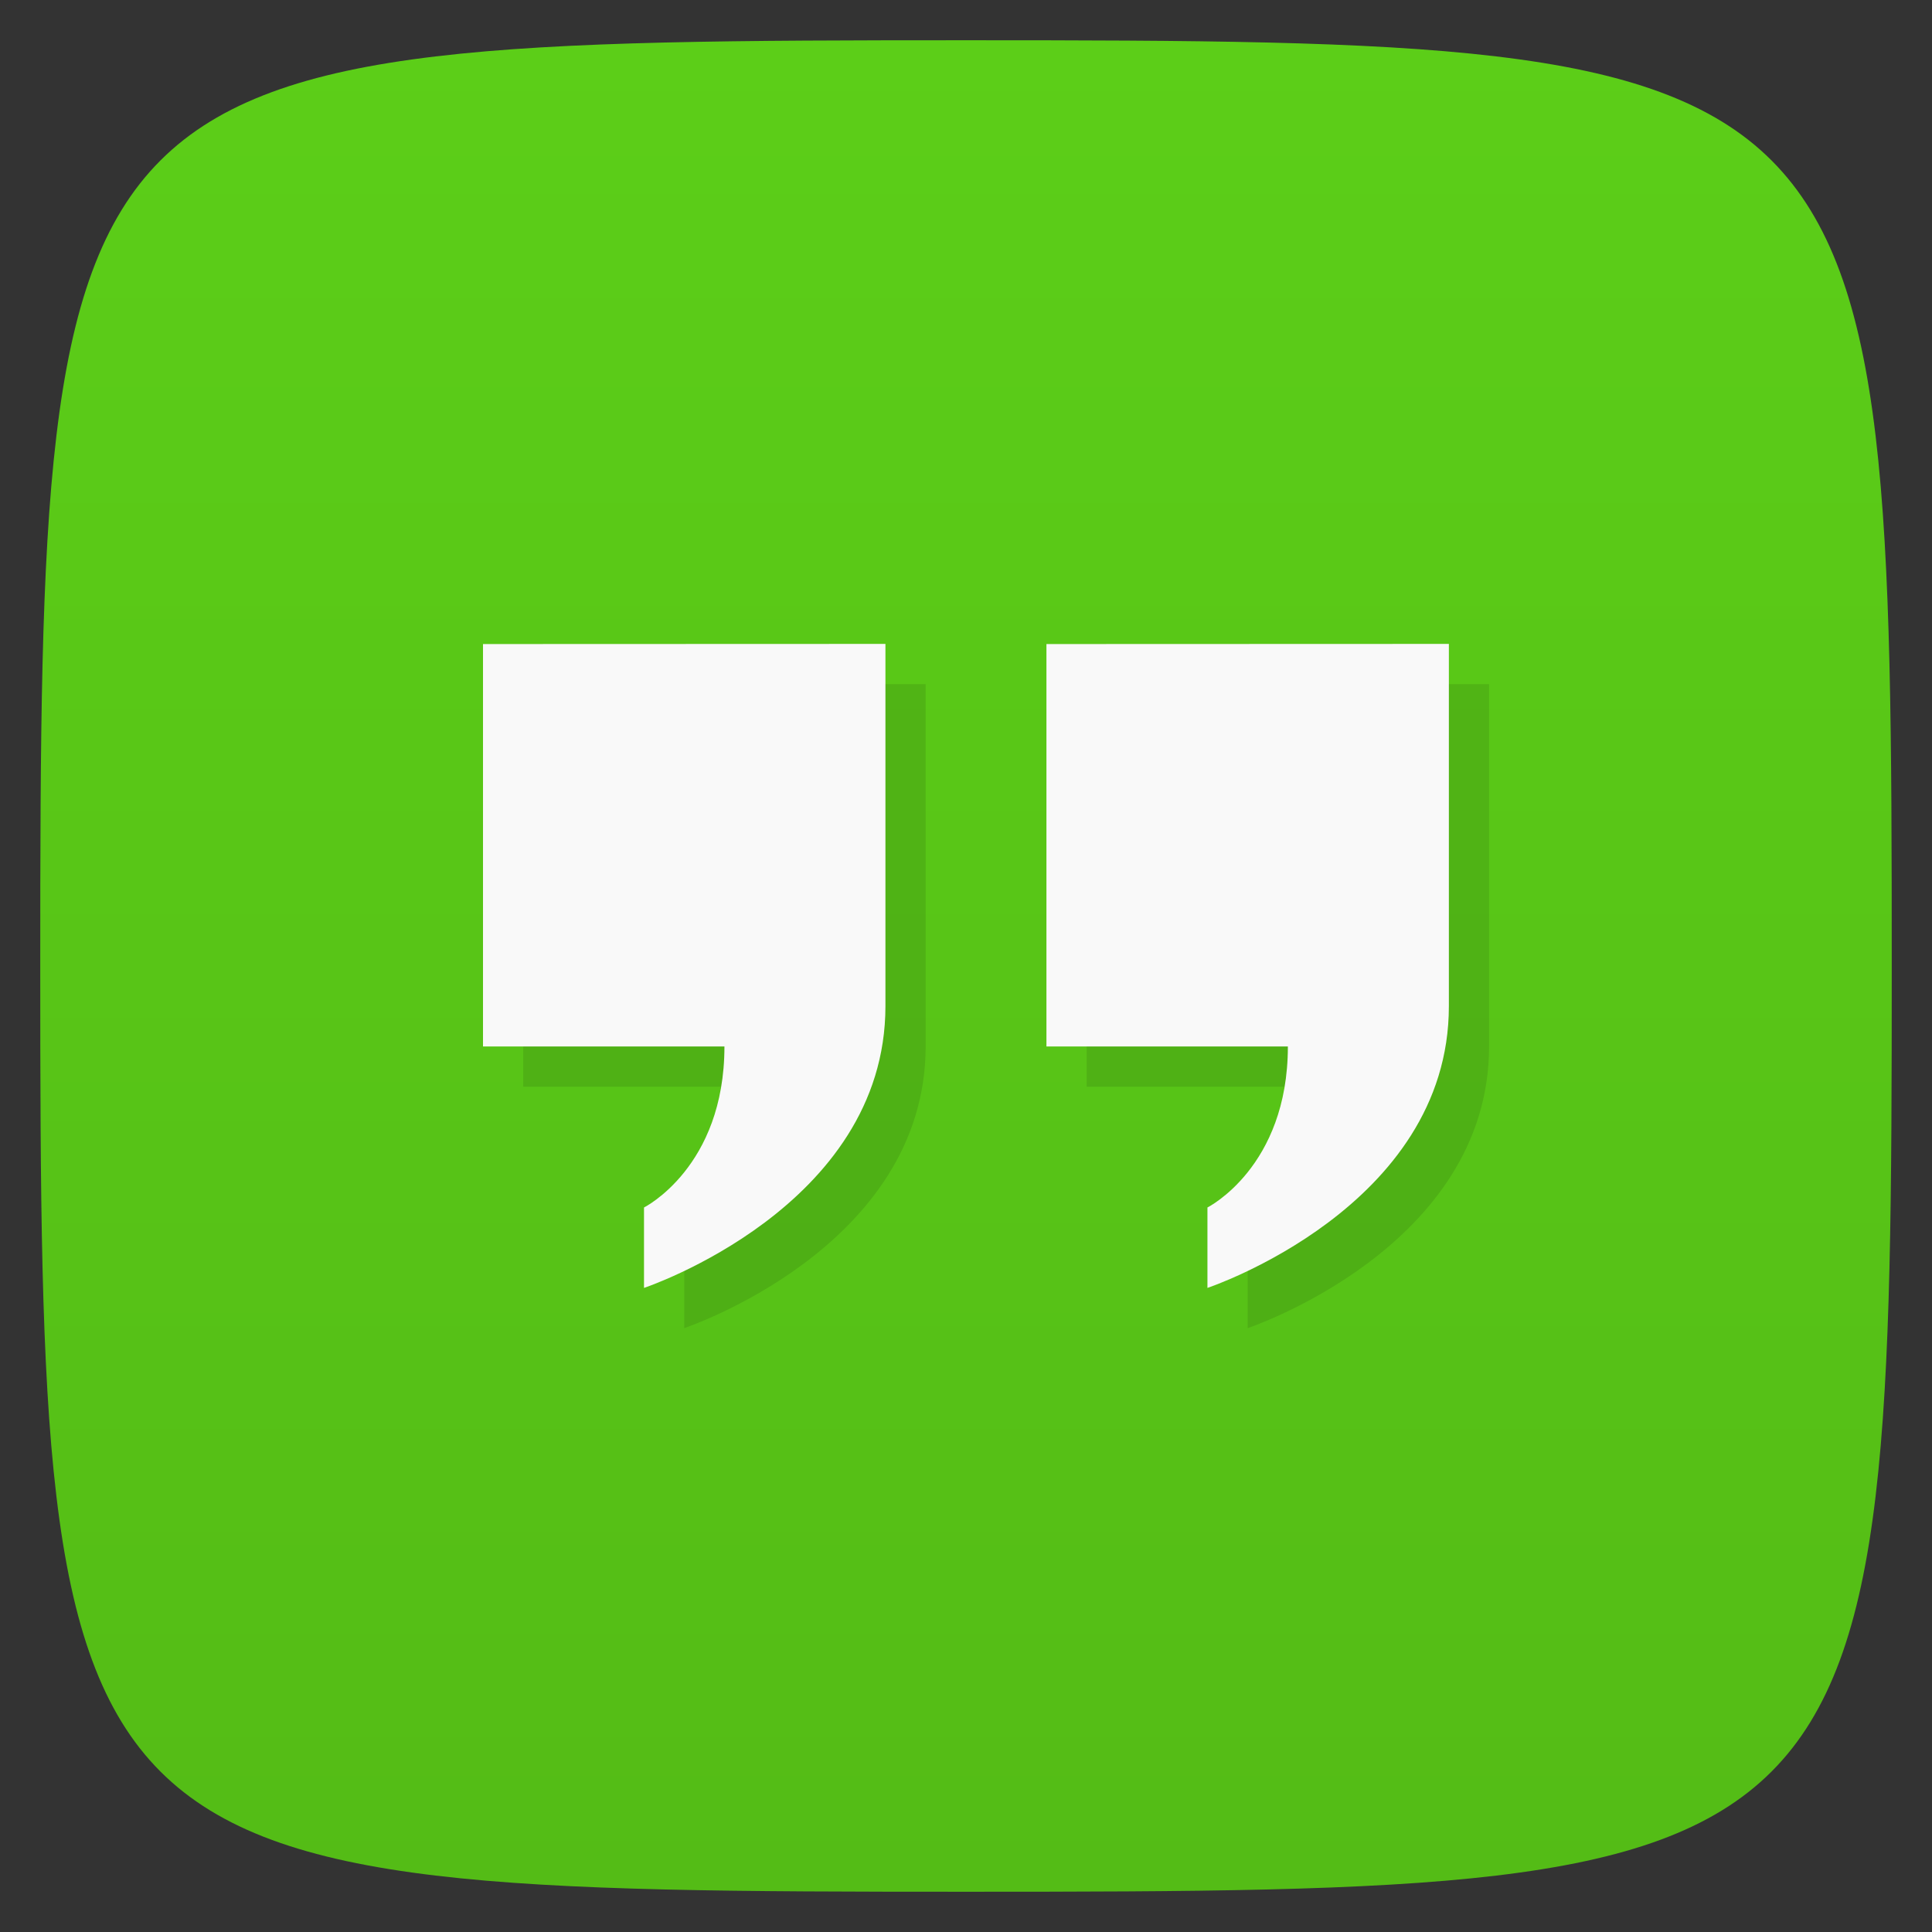 <svg viewBox="0 0 48 48" xmlns="http://www.w3.org/2000/svg" xmlns:xlink="http://www.w3.org/1999/xlink">
  <rect x="0" y="0" width="48" height="48" fill="#333333" stroke="none"/>
  <linearGradient id="a" gradientTransform="matrix(0 -1 1 0 -0 48)" gradientUnits="userSpaceOnUse" x1="1" x2="47">
    <stop offset="0" stop-color="#54bc16"/>
    <stop offset="1" stop-color="#5cce18"/>
  </linearGradient>
  <path d="m47 24c0 22.703-.297 23-23 23-22.703 0-23-.297-23-23 0-22.703.297-23 23-23 22.703 0 23 .297 23 23z" fill="url(#a)"/>
  <g transform="matrix(3.543 0 0 3.543 -0 .001)">
    <g opacity=".1" transform="translate(-.494 2.448)">
      <path d="m4.163 2.35v2.822h1.693c0 .847-.564 1.129-.564 1.129v.564c0 0 1.693-.564 1.693-1.976v-2.54m-2.822 0"/>
      <path d="m8.114 2.35v2.822h1.693c0 .847-.564 1.129-.564 1.129v.564c0 0 1.693-.564 1.693-1.976v-2.54m-2.822 0"/>
    </g>
    <g fill="#f9f9f9" transform="translate(-.776 2.166)">
      <path d="m4.163 2.35v2.822h1.693c0 .847-.564 1.129-.564 1.129v.564c0 0 1.693-.564 1.693-1.976v-2.54m-2.822 0"/>
      <path d="m8.114 2.35v2.822h1.693c0 .847-.564 1.129-.564 1.129v.564c0 0 1.693-.564 1.693-1.976v-2.54m-2.822 0"/>
    </g>
  </g>
</svg>
